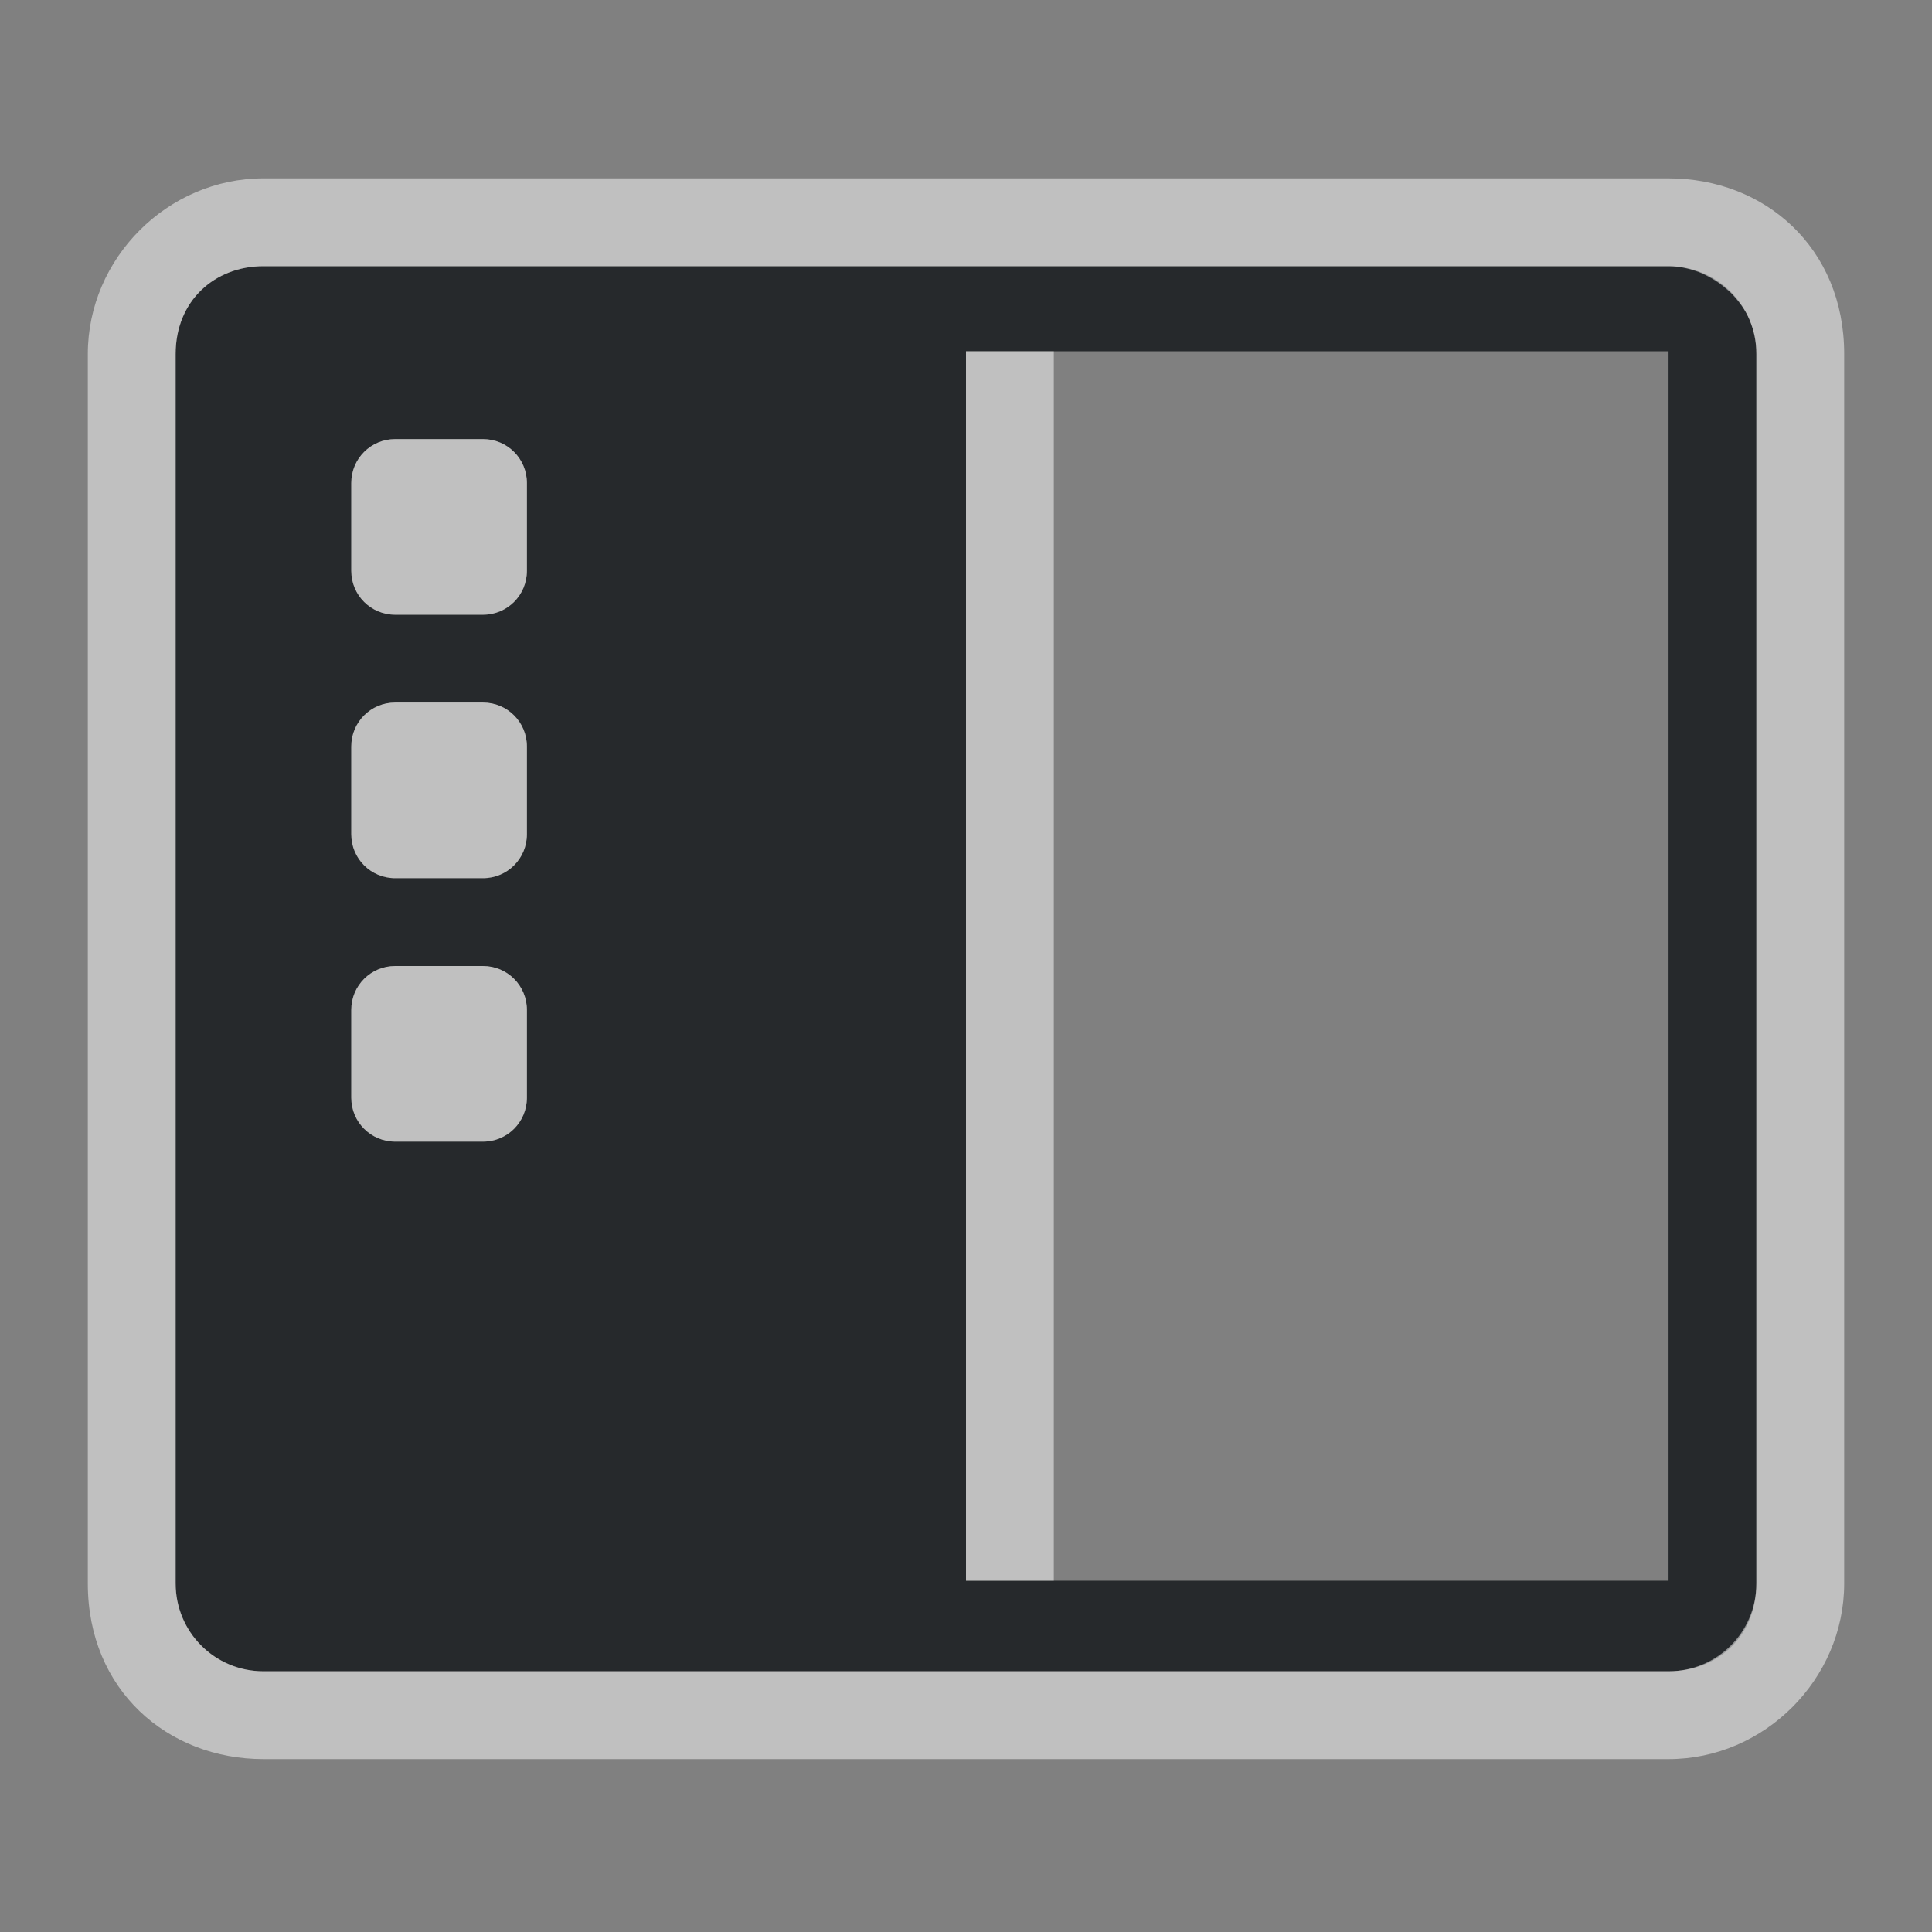 <?xml version="1.0" encoding="UTF-8"?>
<svg id="d" width="22" height="22" version="1.1" xmlns="http://www.w3.org/2000/svg" xmlns:cc="http://creativecommons.org/ns#" xmlns:dc="http://purl.org/dc/elements/1.1/" xmlns:rdf="http://www.w3.org/1999/02/22-rdf-syntax-ns#">
	<rect width="100%" height="100%" fill="#808080" stroke="none"/>
	<defs id="a">
		<style id="current-color-scheme" type="text/css">.ColorScheme-Text {color:#090d11;}.ColorScheme-Background{color:#ffffff;}</style>
	</defs>
	<path id="c" class="ColorScheme-Text" d="m3 3.031c-0.554 0-1 0.393-1 1v14c0 0.554 0.446 1 1 1h16c0.554 0 1-0.393 1-1v-14c0-0.554-0.446-1-1-1zm8 0.969h8v14h-8zm-6.5 1h1c0.277 0 0.5 0.223 0.5 0.5v1c0 0.277-0.223 0.5-0.5 0.5h-1c-0.277 0-0.5-0.223-0.5-0.5v-1c0-0.277 0.223-0.5 0.5-0.5zm0 3h1c0.277 0 0.5 0.223 0.5 0.5v1c0 0.277-0.223 0.5-0.5 0.5h-1c-0.277 0-0.5-0.223-0.5-0.5v-1c0-0.277 0.223-0.5 0.5-0.5zm0 3h1c0.277 0 0.5 0.223 0.5 0.5v1c0 0.277-0.223 0.5-0.5 0.5h-1c-0.277 0-0.5-0.223-0.5-0.5v-1c0-0.277 0.223-0.5 0.5-0.5z" style="fill-opacity:.75;fill:currentColor"/>
	<path id="b" class="ColorScheme-Background" d="m3 2.031c-1.091 0-2 0.909-2 2v14c0 1.215 0.909 2 2 2h16c1.091 0 2-0.909 2-2v-14c0-1.215-0.909-2-2-2zm0 1h16c0.125 0 0.242 0.029 0.352 0.07 0.032 0.012 0.061 0.028 0.092 0.043 0.08 0.04 0.151 0.09 0.217 0.148 0.023 0.02 0.046 0.038 0.066 0.061 0.079 0.085 0.149 0.178 0.195 0.287 0.05 0.12 0.078 0.239 0.078 0.391v14c0 0.554-0.446 1-1 1h-16c-0.554 0-1-0.446-1-1v-14c0-0.607 0.446-1 1-1zm8 0.969v14h1v-14zm-6.5 1c-0.277 0-0.5 0.223-0.5 0.5v1c0 0.277 0.223 0.5 0.5 0.5h1c0.277 0 0.5-0.223 0.5-0.5v-1c0-0.277-0.223-0.5-0.5-0.5zm0 3c-0.277 0-0.5 0.223-0.5 0.5v1c0 0.277 0.223 0.5 0.5 0.5h1c0.277 0 0.5-0.223 0.5-0.5v-1c0-0.277-0.223-0.5-0.5-0.5zm0 3c-0.277 0-0.5 0.223-0.5 0.5v1c0 0.277 0.223 0.5 0.5 0.5h1c0.277 0 0.5-0.223 0.5-0.5v-1c0-0.277-0.223-0.5-0.5-0.5z" style="fill-opacity:.5;fill:currentColor"/>
</svg>
